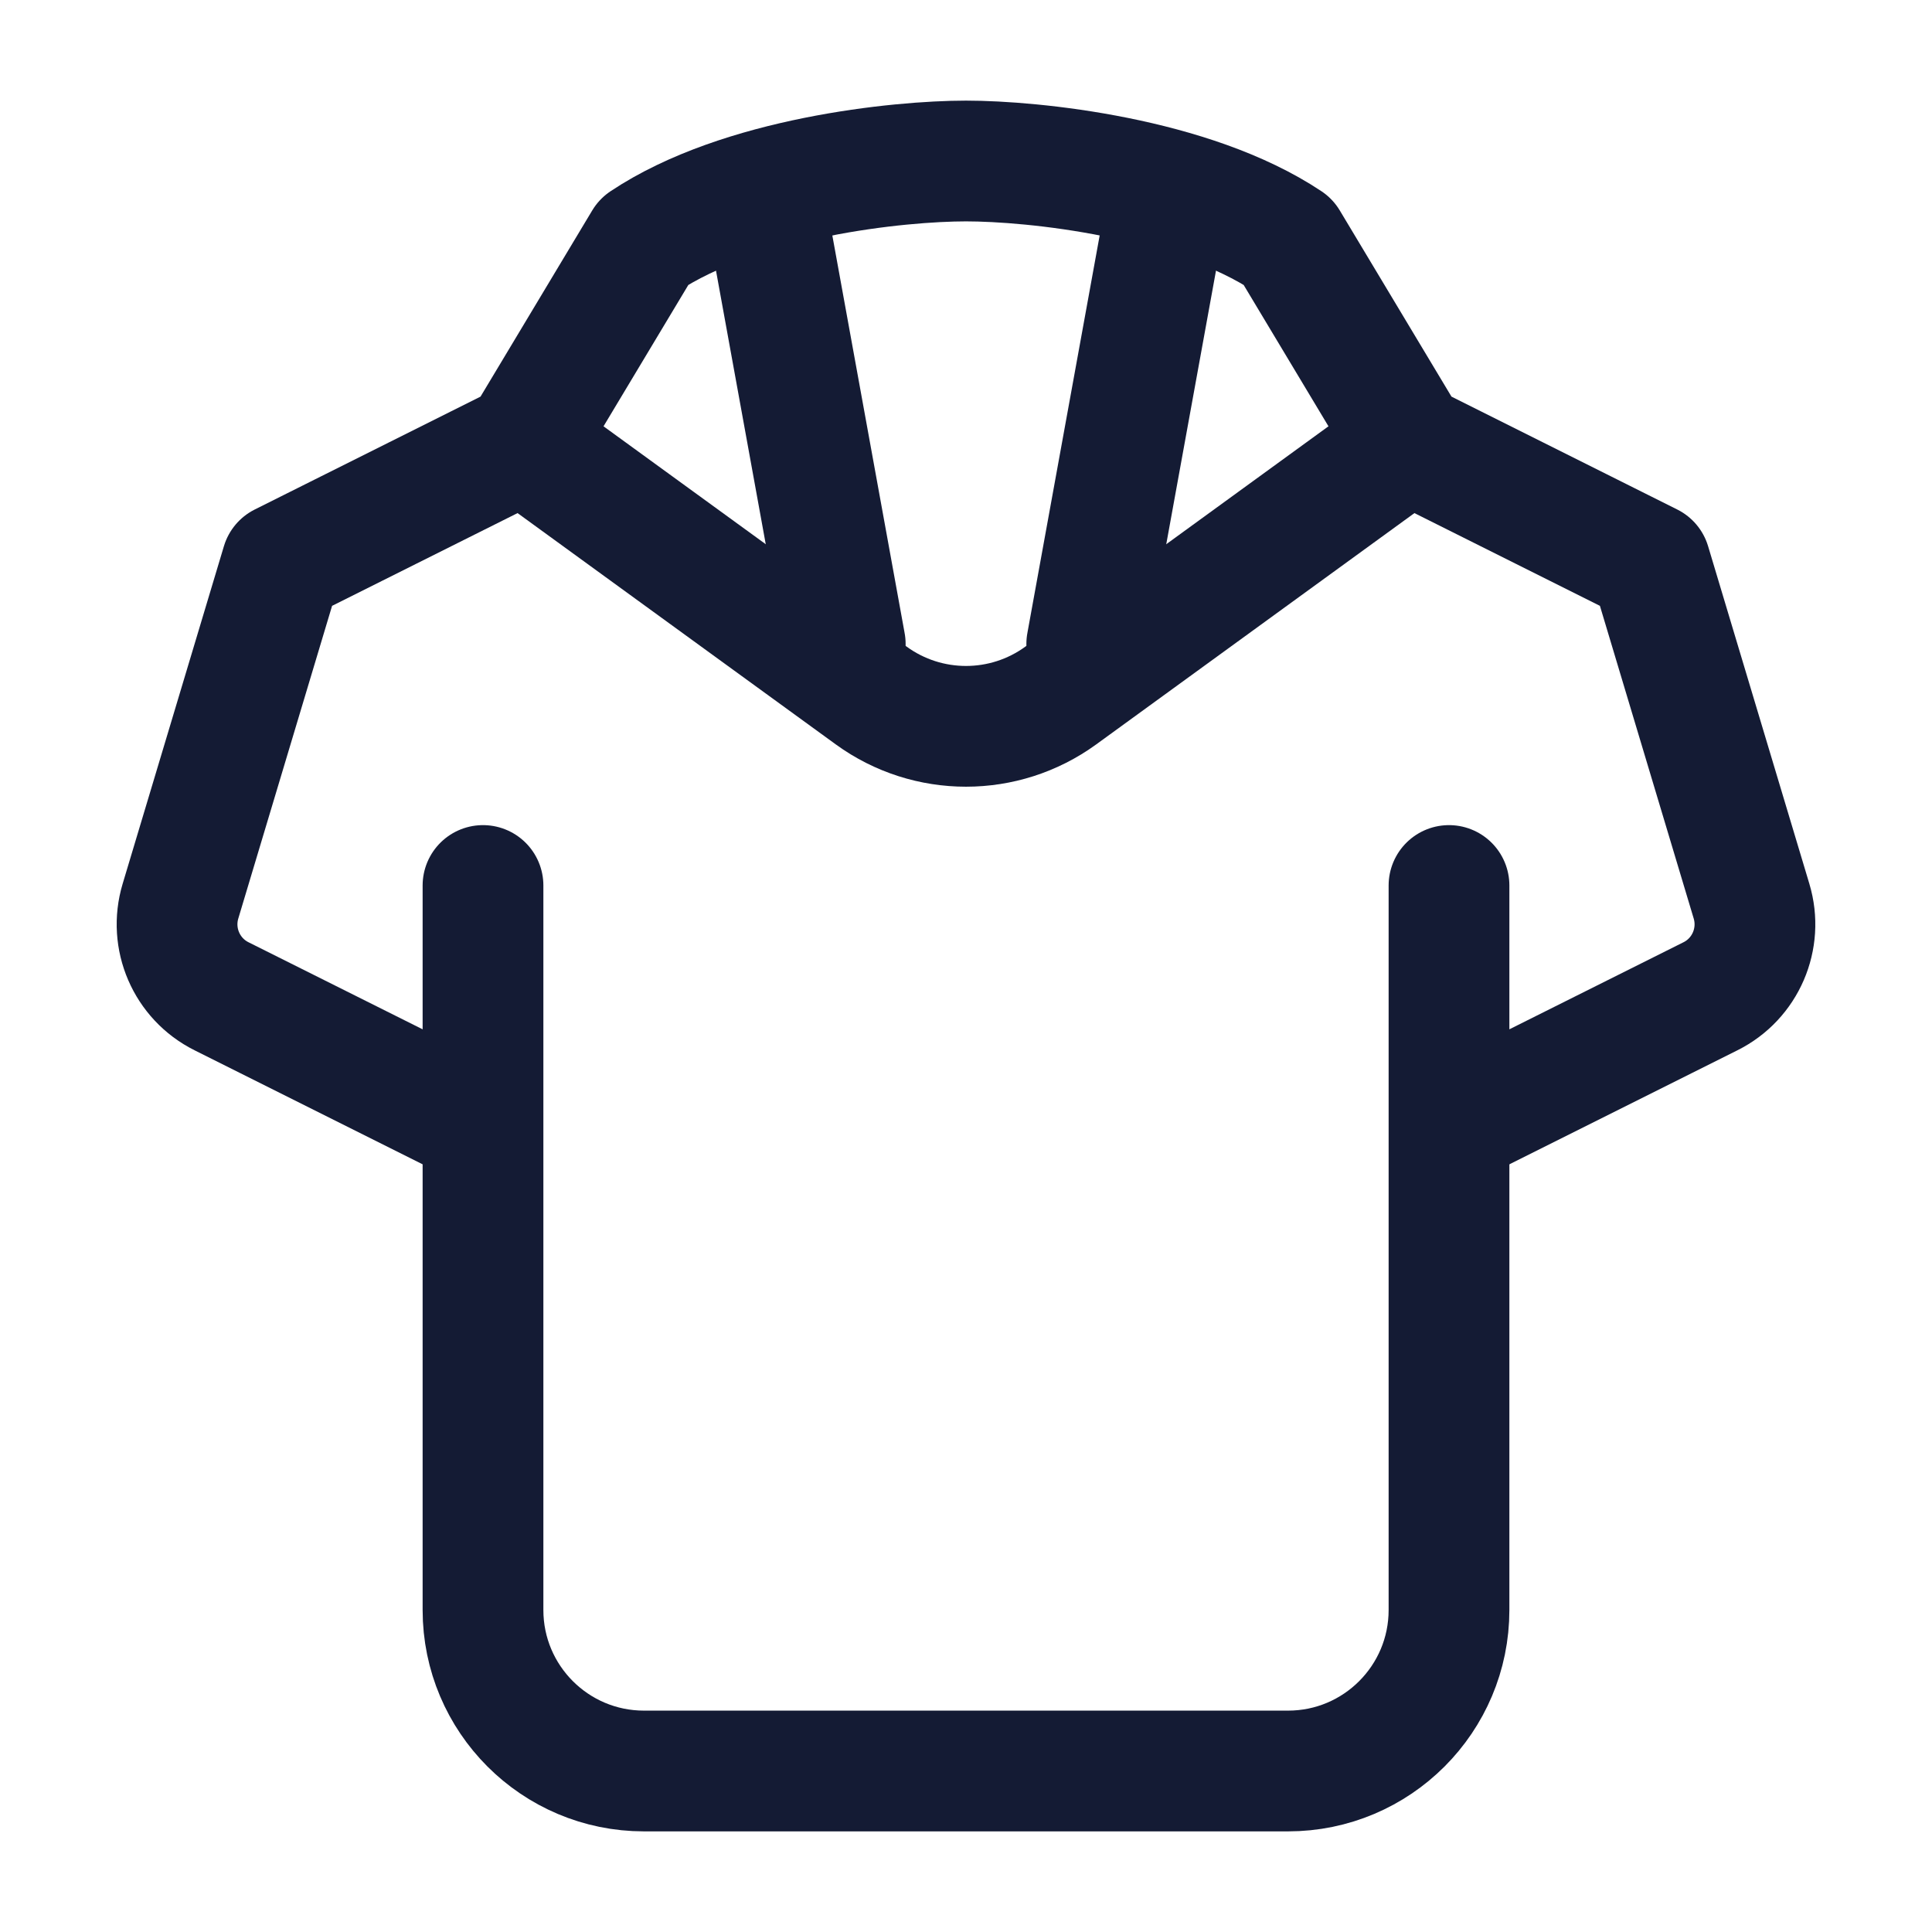 <svg width="24" height="24" viewBox="0 0 24 24" fill="none" xmlns="http://www.w3.org/2000/svg">
<path d="M6 14L2.752 12.376C2.317 12.159 2.102 11.66 2.242 11.194L3.5 7L6.5 5.5L8 3C9.2 2.2 11.167 2 12 2C12.833 2 14.8 2.2 16 3L17.5 5.5L20.5 7L21.758 11.194C21.898 11.66 21.683 12.159 21.248 12.376L18 14" stroke="#141B34" stroke-width="1.5" stroke-linejoin="round"/>
<path d="M6 11V20C6 21.104 6.895 22 8 22H16C17.105 22 18 21.104 18 20V11" stroke="#141B34" stroke-width="1.5" stroke-linecap="round" stroke-linejoin="round"/>
<path d="M6.5 5.498L10.824 8.641C11.525 9.15 12.475 9.15 13.176 8.641L17.5 5.498" stroke="#141B34" stroke-width="1.5" stroke-linecap="round" stroke-linejoin="round"/>
<path d="M9.5 2.5L10.5 8M14.5 2.5L13.5 8" stroke="#141B34" stroke-width="1.5" stroke-linecap="round" stroke-linejoin="round"/>
</svg>
